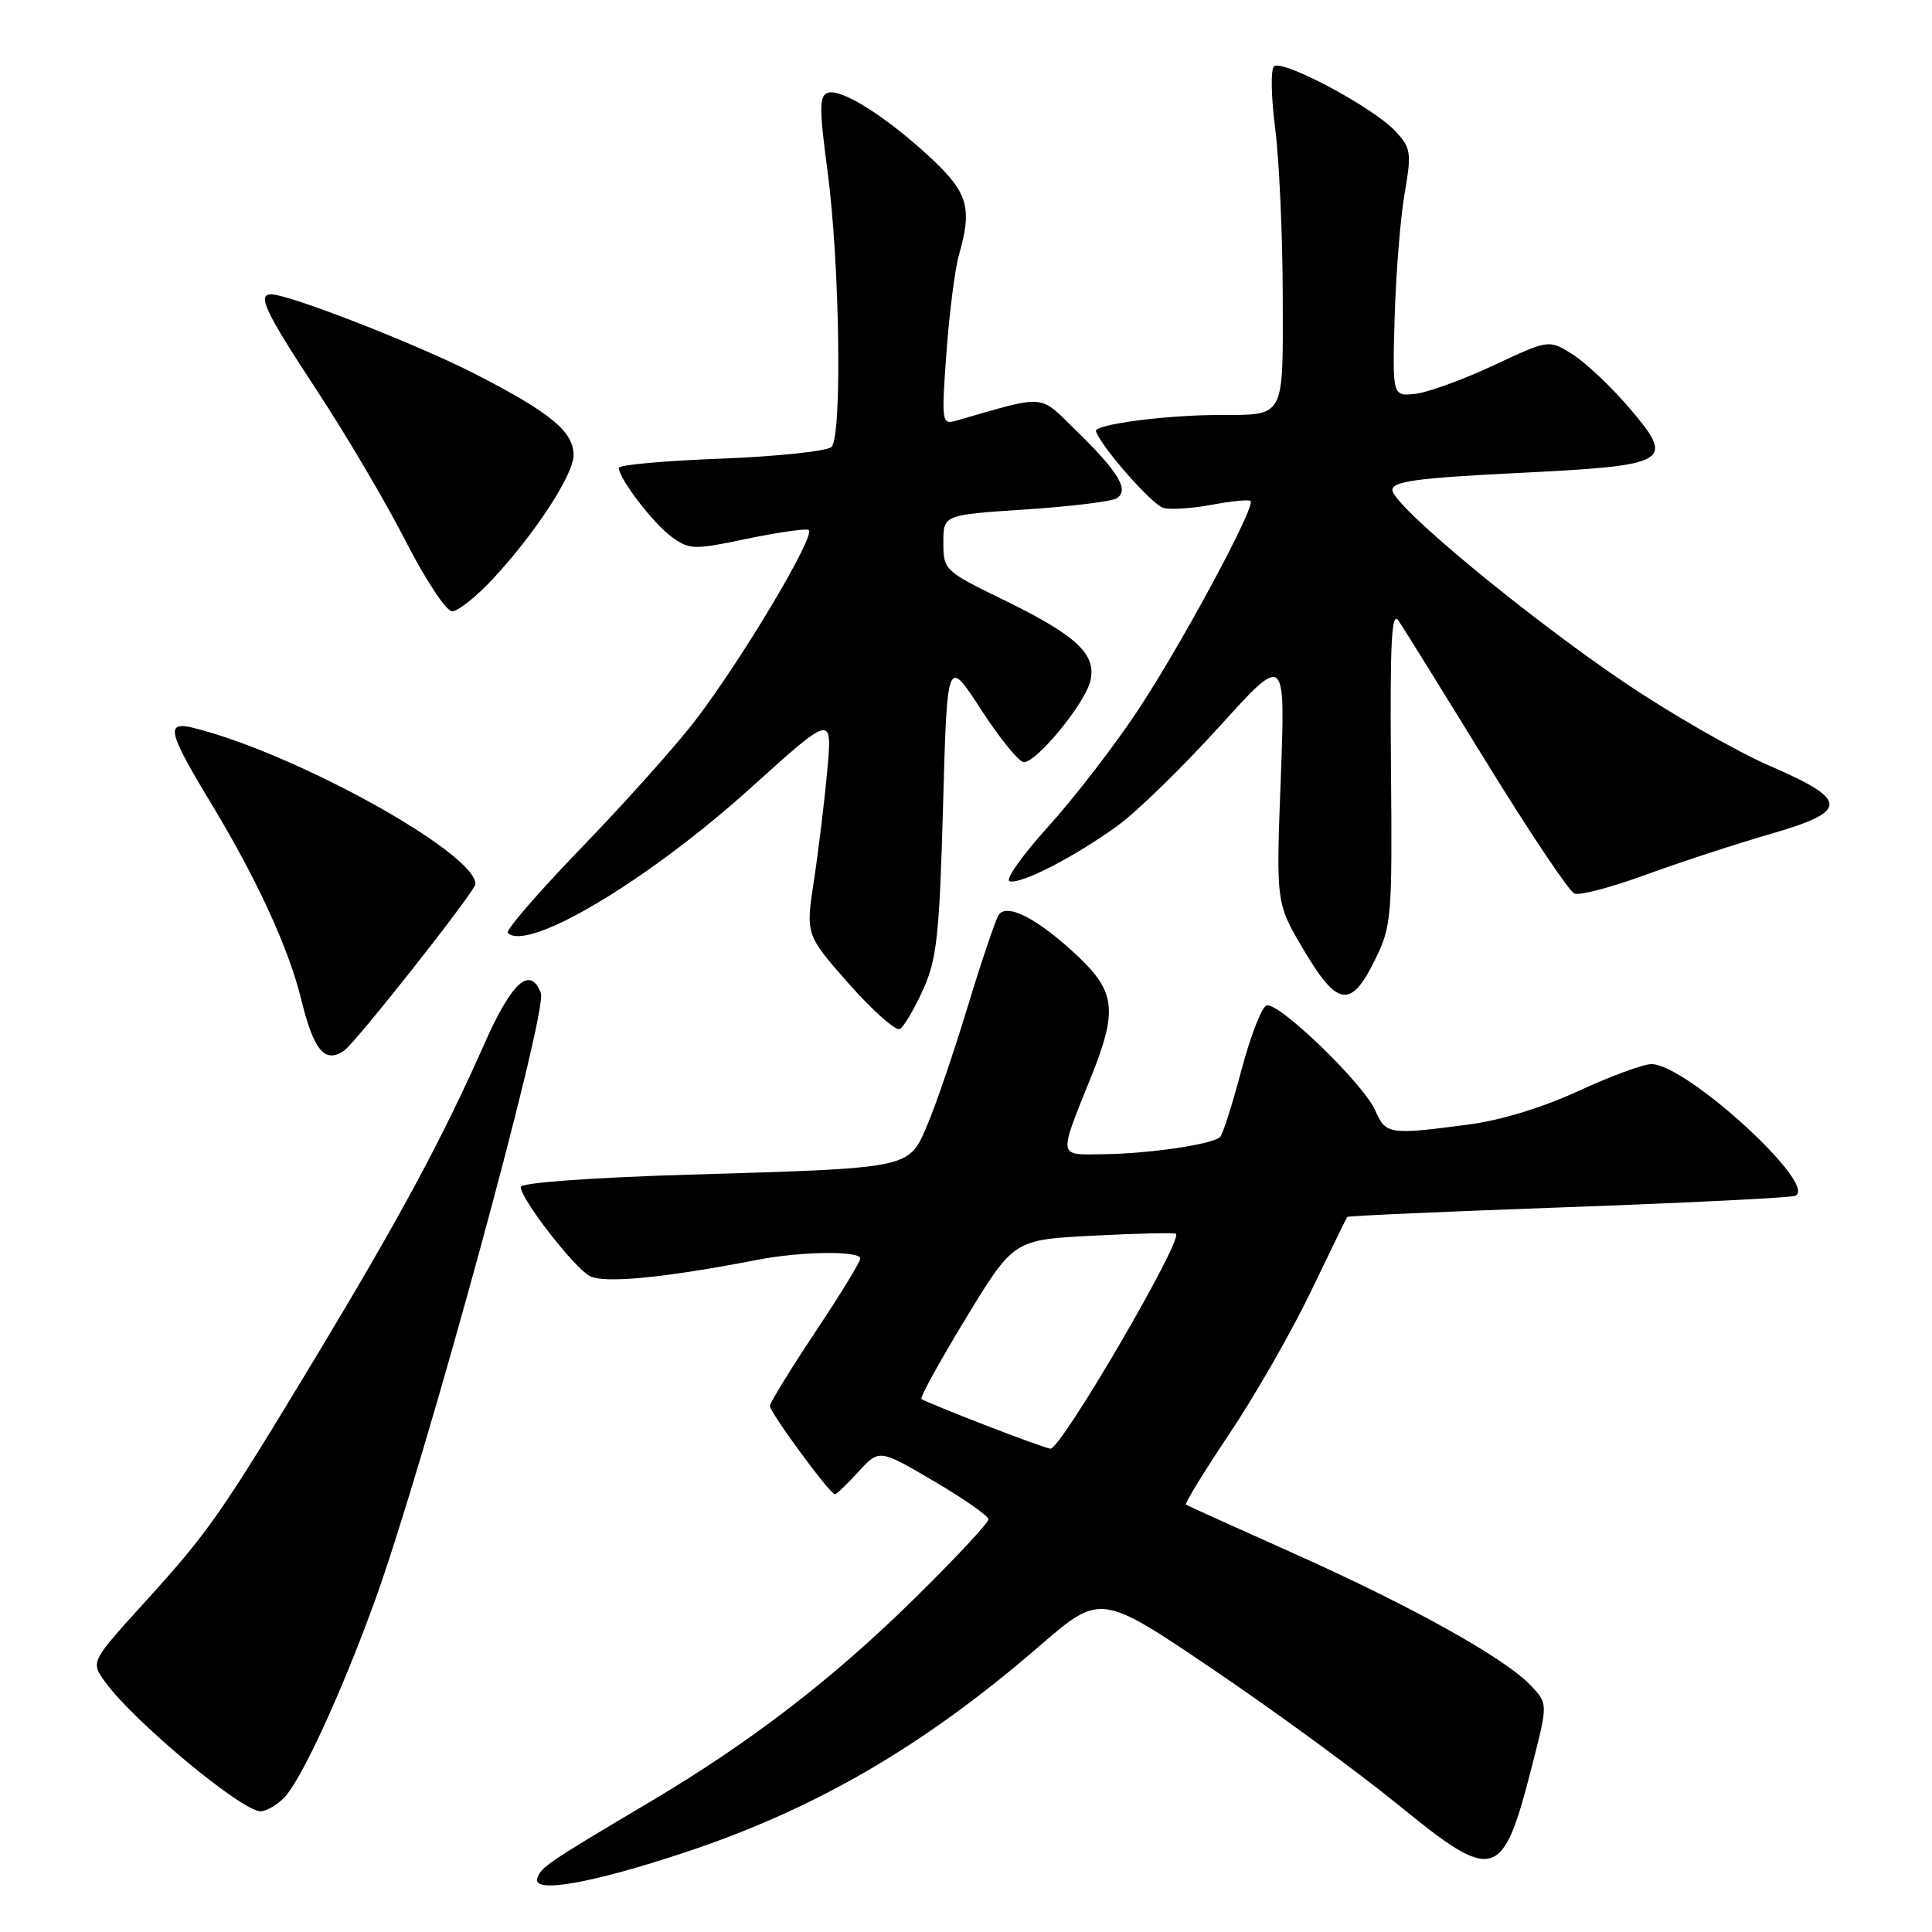 <?xml version="1.0" encoding="UTF-8" standalone="no"?>
<!DOCTYPE svg PUBLIC "-//W3C//DTD SVG 1.1//EN" "http://www.w3.org/Graphics/SVG/1.1/DTD/svg11.dtd" >
<svg xmlns="http://www.w3.org/2000/svg" xmlns:xlink="http://www.w3.org/1999/xlink" version="1.1" viewBox="0 0 256 256">
 <g >
 <path fill="currentColor"
d=" M 90.67 245.48 C 108.05 239.72 122.36 231.40 137.71 218.13 C 145.82 211.12 145.82 211.12 160.66 221.15 C 168.82 226.67 179.90 234.77 185.27 239.15 C 198.06 249.58 199.10 249.28 203.01 233.95 C 205.11 225.74 205.11 225.74 202.86 223.36 C 199.47 219.74 187.10 212.85 171.50 205.87 C 163.80 202.43 157.34 199.50 157.14 199.37 C 156.95 199.23 159.55 194.99 162.93 189.94 C 166.31 184.89 171.16 176.43 173.70 171.13 C 176.25 165.83 178.41 161.39 178.51 161.25 C 178.60 161.11 191.69 160.53 207.59 159.96 C 223.49 159.39 237.10 158.71 237.83 158.46 C 241.22 157.29 223.48 141.00 218.82 141.00 C 217.75 141.00 213.41 142.60 209.18 144.55 C 204.43 146.75 198.83 148.46 194.50 149.02 C 184.05 150.39 183.63 150.33 182.22 147.13 C 180.63 143.55 169.40 132.70 167.82 133.23 C 167.18 133.44 165.69 137.30 164.49 141.81 C 163.30 146.32 162.03 150.30 161.67 150.66 C 160.70 151.63 152.25 152.87 146.18 152.94 C 140.11 153.01 140.20 153.58 144.62 142.58 C 148.06 134.01 147.79 131.44 142.97 126.85 C 137.66 121.80 133.40 119.56 132.32 121.25 C 131.89 121.94 130.03 127.44 128.19 133.49 C 126.36 139.53 123.95 146.56 122.85 149.12 C 120.38 154.88 120.91 154.77 91.25 155.65 C 78.22 156.04 69.00 156.72 69.00 157.28 C 69.00 158.86 76.05 167.96 78.14 169.08 C 80.05 170.10 87.98 169.33 100.33 166.94 C 106.17 165.80 114.00 165.71 114.00 166.77 C 114.00 167.19 111.31 171.58 108.02 176.52 C 104.73 181.46 102.03 185.86 102.02 186.29 C 102.00 187.15 109.98 198.00 110.63 198.00 C 110.85 198.00 112.26 196.65 113.76 195.00 C 116.50 192.01 116.50 192.01 123.73 196.25 C 127.71 198.59 130.98 200.87 130.98 201.32 C 130.99 201.77 126.58 206.50 121.17 211.82 C 110.31 222.50 99.52 230.80 86.24 238.69 C 72.61 246.77 71.67 247.41 71.19 248.88 C 70.53 250.94 78.34 249.57 90.67 245.48 Z  M 37.61 238.25 C 39.86 236.00 45.23 224.37 49.67 212.12 C 56.22 194.03 72.61 134.04 71.67 131.59 C 70.26 127.92 67.81 130.11 64.21 138.25 C 58.67 150.78 53.02 161.27 41.99 179.57 C 29.21 200.75 27.69 202.94 19.10 212.39 C 12.01 220.20 12.01 220.20 13.92 222.85 C 17.66 228.05 32.02 240.00 34.52 240.00 C 35.25 240.00 36.65 239.21 37.61 238.25 Z  M 45.58 139.23 C 47.12 138.18 63.00 118.05 63.00 117.14 C 63.00 113.02 39.29 99.87 25.73 96.47 C 21.87 95.50 22.18 96.87 28.05 106.58 C 34.09 116.58 38.27 125.69 39.93 132.49 C 41.56 139.18 43.05 140.96 45.58 139.23 Z  M 122.32 131.12 C 124.14 127.10 124.48 123.93 124.96 106.79 C 125.50 87.08 125.50 87.08 130.00 94.03 C 132.47 97.85 135.03 100.98 135.67 100.99 C 137.37 101.00 143.71 93.29 144.46 90.29 C 145.36 86.73 142.72 84.24 133.03 79.51 C 125.15 75.67 125.00 75.53 125.00 71.91 C 125.00 68.22 125.00 68.22 135.85 67.51 C 141.82 67.12 147.27 66.45 147.96 66.03 C 149.68 64.96 148.24 62.56 142.58 57.04 C 137.56 52.16 138.84 52.26 126.60 55.77 C 124.80 56.28 124.74 55.83 125.41 46.70 C 125.80 41.41 126.54 35.61 127.06 33.80 C 128.86 27.51 128.28 25.53 123.25 20.85 C 117.41 15.42 111.39 11.64 109.64 12.31 C 108.56 12.72 108.56 14.55 109.65 22.65 C 111.27 34.81 111.61 57.79 110.18 59.22 C 109.62 59.78 103.04 60.48 95.58 60.77 C 88.11 61.05 82.00 61.60 82.00 61.99 C 82.00 63.41 86.56 69.36 89.00 71.14 C 91.35 72.85 91.93 72.87 98.83 71.42 C 102.86 70.58 106.59 70.03 107.13 70.21 C 108.31 70.60 98.43 87.24 92.10 95.50 C 89.57 98.80 82.82 106.35 77.10 112.27 C 71.38 118.19 66.96 123.30 67.28 123.61 C 69.89 126.22 85.89 116.67 99.51 104.37 C 110.29 94.64 110.29 94.64 109.62 102.07 C 109.25 106.16 108.45 112.73 107.85 116.68 C 106.75 123.86 106.75 123.86 112.52 130.40 C 115.70 133.99 118.73 136.67 119.26 136.34 C 119.79 136.01 121.17 133.66 122.32 131.12 Z  M 182.16 127.25 C 184.41 122.68 184.49 121.69 184.31 101.50 C 184.17 85.04 184.39 80.88 185.31 82.24 C 185.97 83.20 191.19 91.62 196.93 100.95 C 202.67 110.29 207.93 118.14 208.63 118.41 C 209.33 118.68 213.63 117.54 218.18 115.87 C 222.74 114.21 230.08 111.81 234.48 110.54 C 245.05 107.49 245.05 106.05 234.50 101.48 C 230.10 99.57 221.55 94.67 215.50 90.60 C 202.43 81.80 184.50 66.95 184.50 64.93 C 184.50 63.78 187.74 63.34 201.00 62.68 C 221.40 61.67 222.06 61.29 215.88 54.04 C 213.47 51.22 210.09 48.03 208.37 46.95 C 205.24 44.98 205.24 44.98 197.87 48.43 C 193.82 50.33 189.15 52.02 187.50 52.19 C 184.50 52.50 184.50 52.50 184.80 42.00 C 184.97 36.22 185.56 28.86 186.12 25.63 C 187.06 20.17 186.97 19.60 184.84 17.33 C 181.88 14.18 169.83 7.77 168.80 8.80 C 168.36 9.24 168.44 12.95 168.97 17.05 C 169.50 21.15 169.95 31.09 169.97 39.13 C 170.00 55.65 170.38 54.96 161.40 54.99 C 154.29 55.01 144.92 56.26 145.22 57.14 C 145.92 59.23 152.66 66.89 154.17 67.31 C 155.09 67.56 157.98 67.37 160.59 66.88 C 163.20 66.40 165.50 66.17 165.71 66.38 C 166.42 67.09 156.43 85.63 150.71 94.22 C 147.59 98.92 142.25 105.83 138.85 109.58 C 135.46 113.33 133.17 116.56 133.77 116.76 C 135.22 117.24 142.41 113.54 148.14 109.37 C 150.70 107.51 156.73 101.62 161.56 96.29 C 170.33 86.60 170.33 86.60 169.71 103.14 C 169.08 119.69 169.08 119.69 172.73 125.84 C 177.20 133.41 179.00 133.67 182.16 127.25 Z  M 65.27 76.75 C 70.92 70.68 76.00 62.90 76.00 60.30 C 76.00 57.20 72.99 54.71 63.07 49.61 C 55.43 45.68 38.34 39.00 35.92 39.00 C 34.04 39.00 35.17 41.37 42.03 51.80 C 45.90 57.69 51.19 66.66 53.78 71.75 C 56.38 76.83 59.13 80.99 59.90 81.00 C 60.68 81.00 63.09 79.09 65.27 76.75 Z  M 130.50 188.82 C 126.10 187.12 122.32 185.57 122.10 185.37 C 121.87 185.18 124.53 180.36 128.00 174.65 C 134.32 164.27 134.32 164.27 144.91 163.73 C 150.73 163.43 155.64 163.32 155.82 163.49 C 156.74 164.39 140.59 192.04 139.19 191.96 C 138.81 191.94 134.90 190.53 130.50 188.82 Z "/>
</g>
</svg>